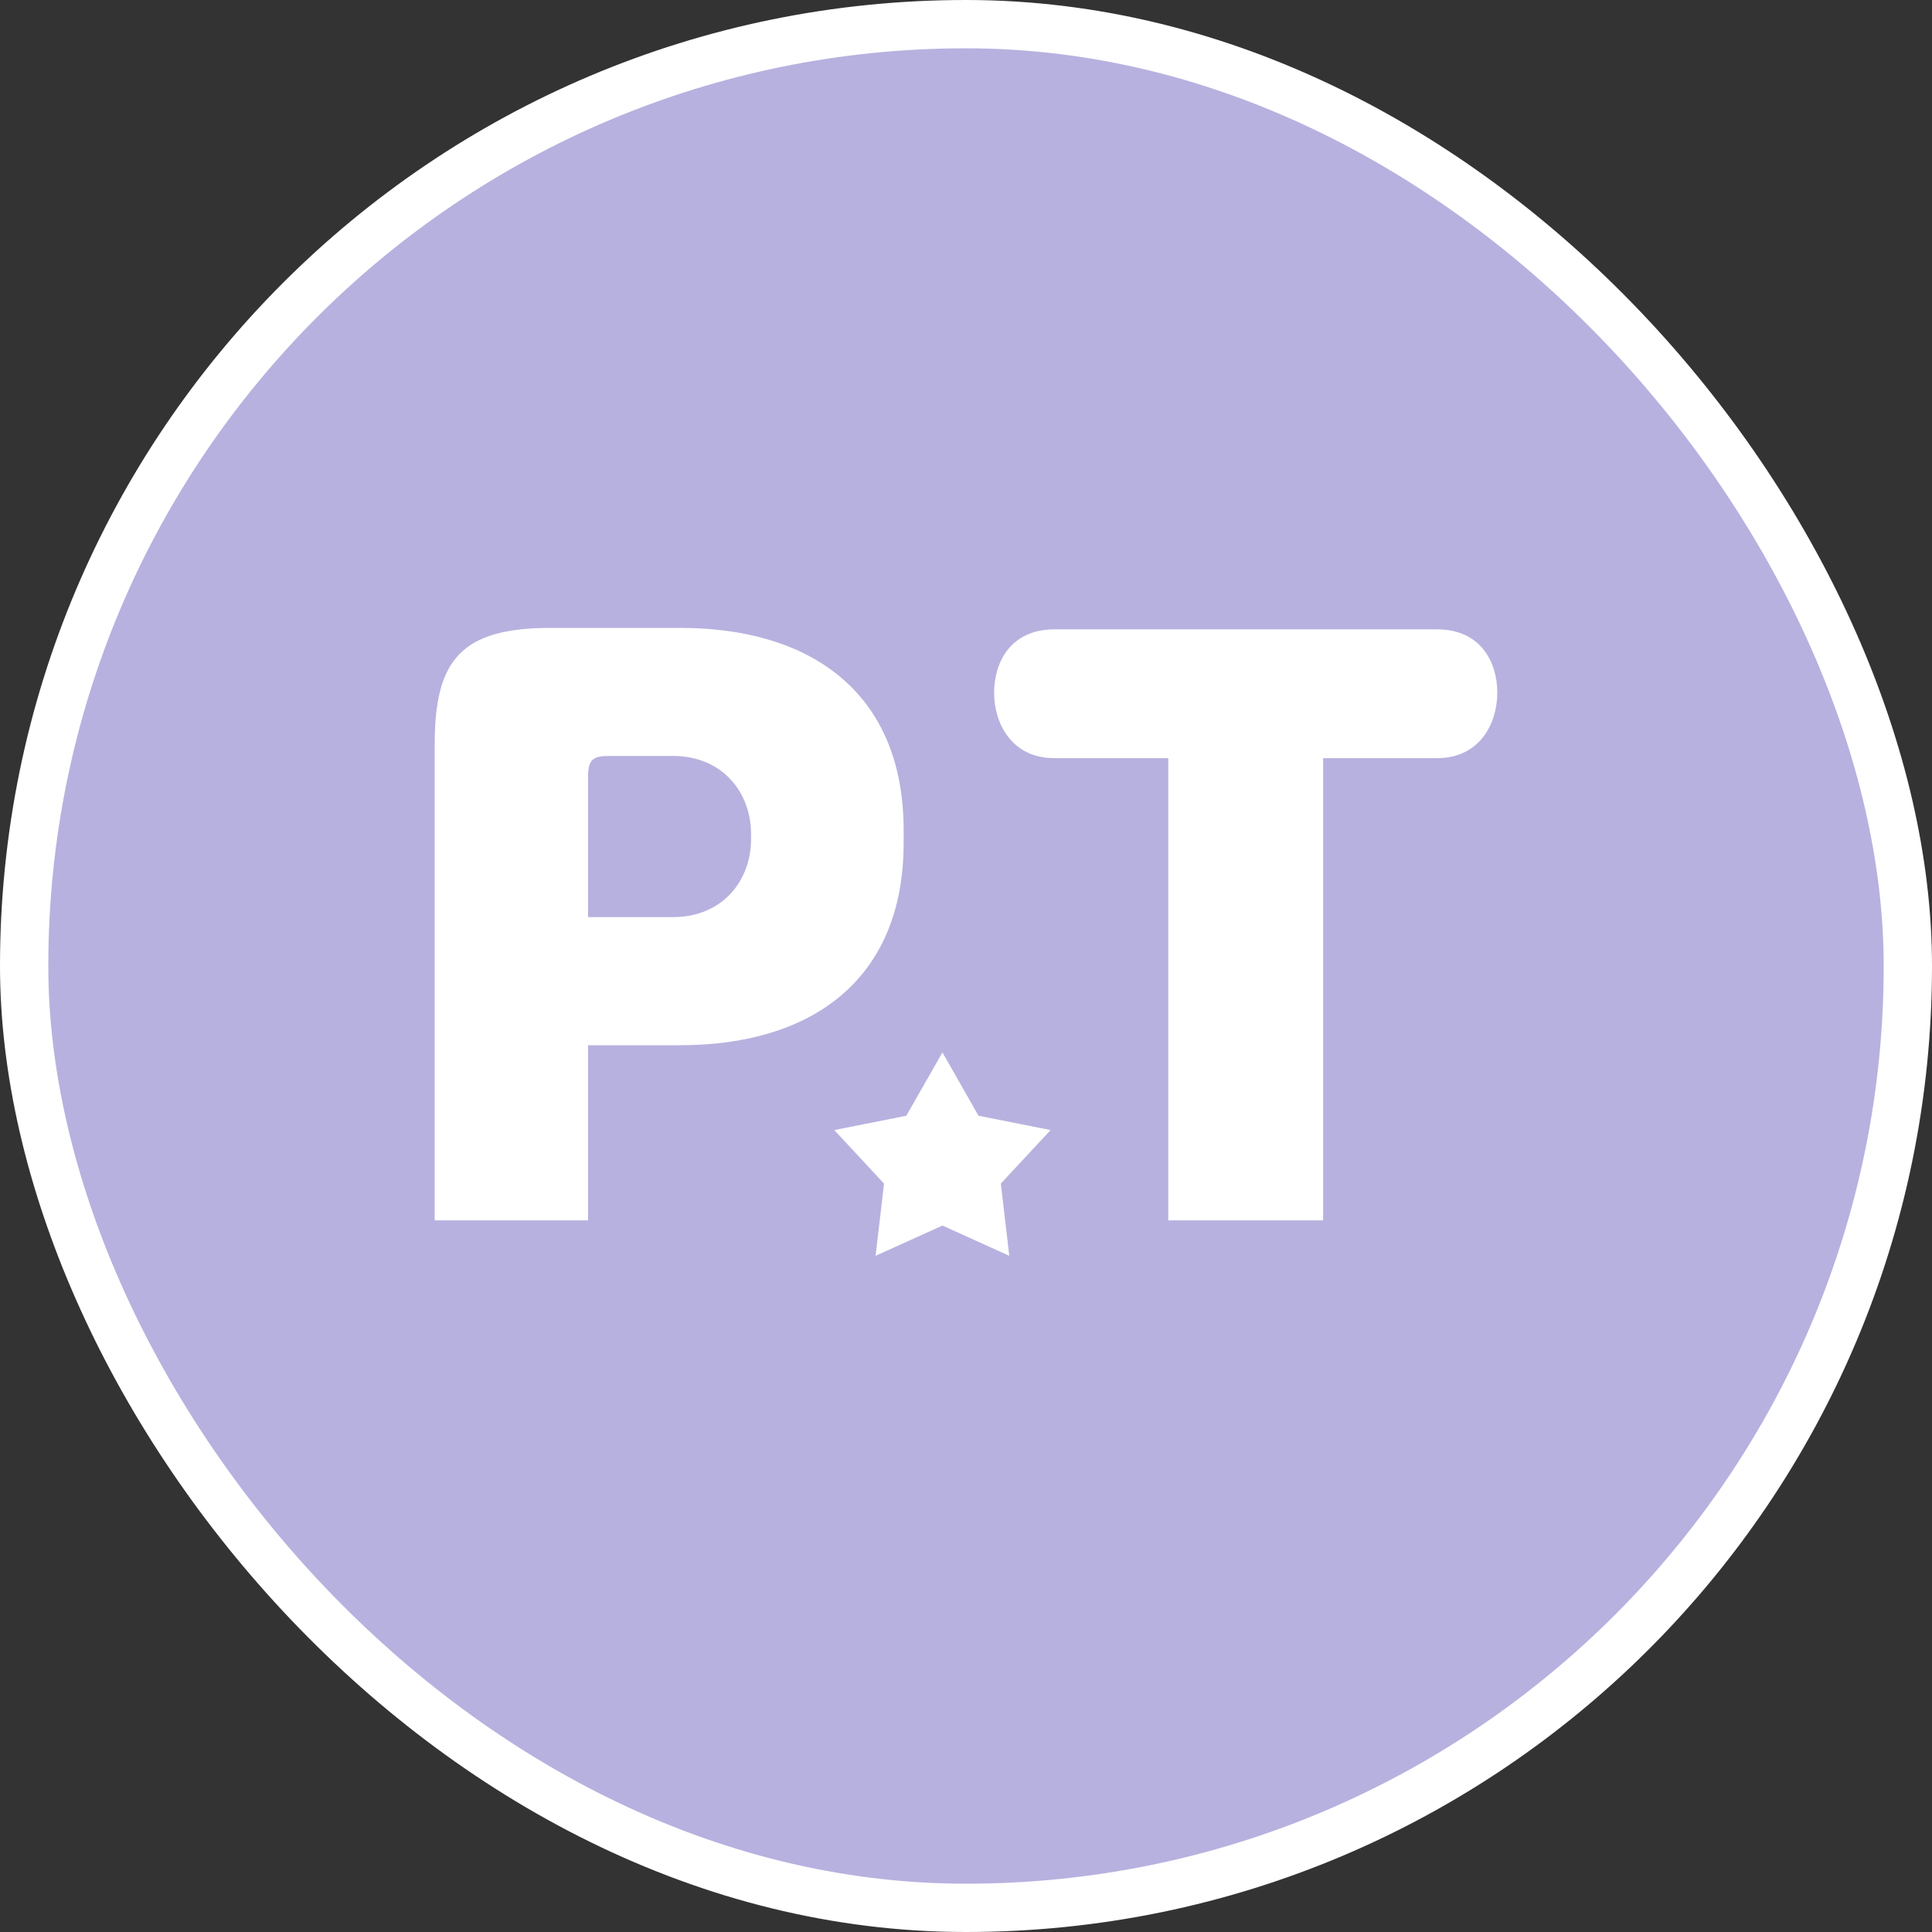 <svg width="40" height="40" viewBox="0 0 40 40" fill="none" xmlns="http://www.w3.org/2000/svg">
<rect x="0" y="0" width="40" height="40" fill="#333333" stroke="none"/>
<rect width="40" height="40" rx="20" fill="white"/>
<rect x="1" y="1" width="38" height="38" rx="19" fill="#B7B1DF"/>
<path d="M19.512 21.789L20.259 23.1L21.751 23.397L20.721 24.505L20.896 26L19.512 25.374L18.128 26L18.303 24.505L17.273 23.397L18.765 23.1L19.512 21.789Z" fill="white"/>
<path d="M14.086 21.64H12.175V25.266H9V15.408C9 13.655 9.555 13 11.404 13H14.086C16.752 13 18.709 14.31 18.709 17.19V17.449C18.709 20.329 16.752 21.64 14.086 21.64ZM12.175 16.093V18.988H13.931C14.964 18.988 15.55 18.227 15.55 17.373V17.267C15.55 16.413 14.964 15.651 13.931 15.651H12.622C12.267 15.651 12.175 15.727 12.175 16.093Z" fill="white"/>
<path d="M27.394 25.266H24.188V15.697H21.831C20.937 15.697 20.582 14.966 20.582 14.341C20.582 13.716 20.921 13.03 21.831 13.03H29.752C30.661 13.03 31 13.716 31 14.341C31 14.966 30.645 15.697 29.752 15.697H27.394V25.266Z" fill="white"/>
</svg>
